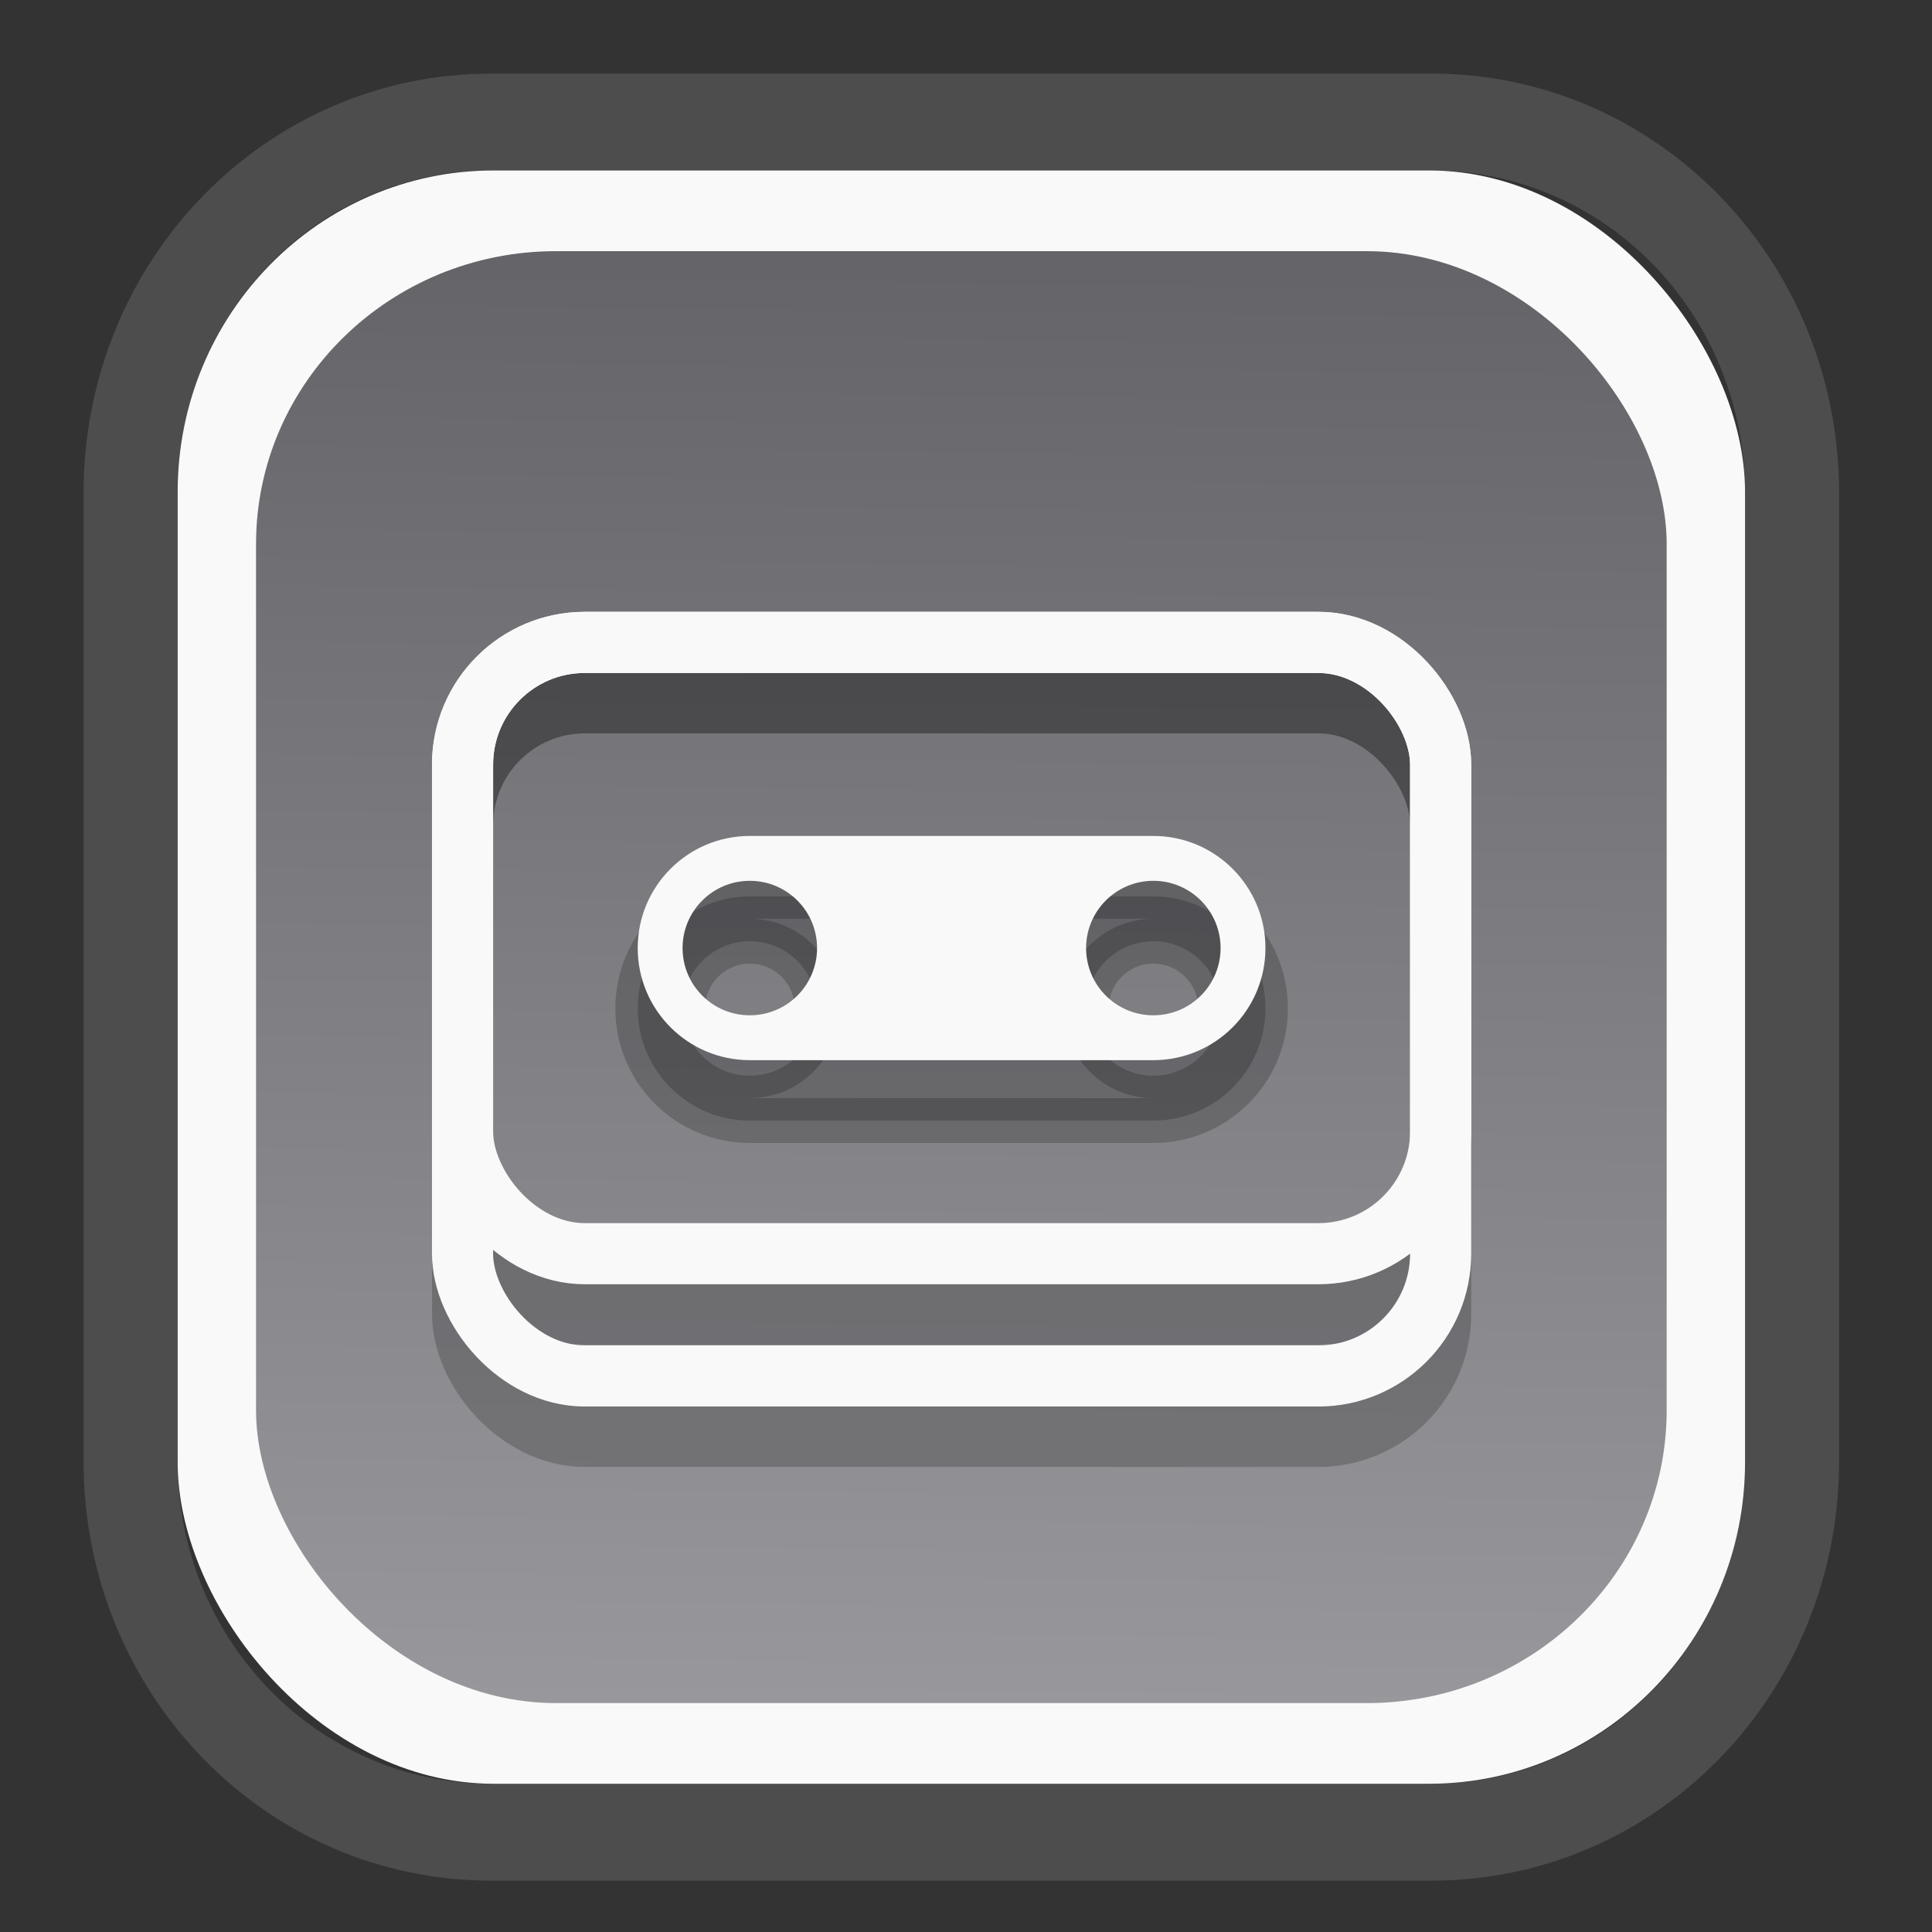 <?xml version="1.0" encoding="UTF-8" standalone="no"?>
<svg
   width="64"
   height="64"
   version="1.1"
   id="svg73"
   sodipodi:docname="converseen.svg"
   inkscape:version="1.3.2 (091e20ef0f, 2023-11-25)"
   xmlns:inkscape="http://www.inkscape.org/namespaces/inkscape"
   xmlns:sodipodi="http://sodipodi.sourceforge.net/DTD/sodipodi-0.dtd"
   xmlns:xlink="http://www.w3.org/1999/xlink"
   xmlns="http://www.w3.org/2000/svg"
   xmlns:svg="http://www.w3.org/2000/svg"
   xmlns:rdf="http://www.w3.org/1999/02/22-rdf-syntax-ns#"
   xmlns:cc="http://creativecommons.org/ns#"
   xmlns:dc="http://purl.org/dc/elements/1.1/">
  <rect width="100%" height="100%" fill="#333333" stroke="none"/>
  <sodipodi:namedview
     pagecolor="#f5f7fa"
     bordercolor="#666666"
     borderopacity="1"
     objecttolerance="10"
     gridtolerance="10"
     guidetolerance="10"
     inkscape:pageopacity="0"
     inkscape:pageshadow="2"
     inkscape:window-width="1377"
     inkscape:window-height="886"
     id="namedview75"
     showgrid="false"
     inkscape:zoom="6.2890624"
     inkscape:cx="34.345342"
     inkscape:cy="27.269566"
     inkscape:window-x="202"
     inkscape:window-y="90"
     inkscape:window-maximized="0"
     inkscape:current-layer="g877"
     inkscape:document-rotation="0"
     inkscape:pagecheckerboard="0"
     inkscape:showpageshadow="2"
     inkscape:deskcolor="#d1d1d1" />
  <defs
     id="defs29">
    <linearGradient
       id="linearGradient5"
       inkscape:collect="always">
      <stop
         style="stop-color:#656468;stop-opacity:1;"
         offset="0"
         id="stop5" />
      <stop
         style="stop-color:#98979b;stop-opacity:1;"
         offset="1"
         id="stop6" />
    </linearGradient>
    <inkscape:path-effect
       effect="powerclip"
       id="path-effect1980"
       is_visible="true"
       lpeversion="1"
       inverse="true"
       flatten="false"
       hide_clip="false"
       message="Use fill-rule evenodd on &lt;b&gt;fill and stroke&lt;/b&gt; dialog if no flatten result after convert clip to paths." />
    <clipPath
       clipPathUnits="userSpaceOnUse"
       id="clipPath1976">
      <rect
         x="9.678"
         y="9.925"
         width="43.343"
         height="44.613"
         rx="8.669"
         ry="8.923"
         fill="url(#linearGradient862)"
         stroke-width="2.968"
         id="rect1978"
         style="display:none;fill:#333333;fill-opacity:1"
         d="m 18.347,9.925 h 26.005 c 4.803,0 8.669,3.98 8.669,8.923 v 26.767 c 0,4.943 -3.866,8.923 -8.669,8.923 h -26.005 c -4.803,0 -8.669,-3.98 -8.669,-8.923 V 18.848 c 0,-4.943 3.866,-8.923 8.669,-8.923 z" />
      <path
         id="lpe_path-effect1980"
         style="fill:#333333;fill-opacity:1"
         class="powerclip"
         d="M 2.076,2.246 H 60.624 V 62.217 H 2.076 Z M 18.347,9.925 c -4.803,0 -8.669,3.98 -8.669,8.923 v 26.767 c 0,4.943 3.866,8.923 8.669,8.923 h 26.005 c 4.803,0 8.669,-3.98 8.669,-8.923 V 18.848 c 0,-4.943 -3.866,-8.923 -8.669,-8.923 z" />
    </clipPath>
    <linearGradient
       inkscape:collect="always"
       xlink:href="#linearGradient5"
       id="linearGradient6"
       x1="33.786"
       y1="12.971"
       x2="33.376"
       y2="52.289"
       gradientUnits="userSpaceOnUse"
       gradientTransform="matrix(1.1,0,0,1.1,-3.185,-3.234)" />
  </defs>
  <g
     id="g877"
     transform="matrix(1.1,0,0,1.1,-3.185,-3.207)">
    <path
       d="m 18.347,7.246 c -6.244,0 -11.271,5.174 -11.271,11.602 v 26.767 c 0,6.427 5.027,11.602 11.271,11.602 h 26.005 c 6.244,0 11.271,-5.174 11.271,-11.602 V 18.848 c 0,-6.427 -5.027,-11.602 -11.271,-11.602 z"
       fill="url(#linearGradient910)"
       stroke-width="3.324"
       id="path33"
       style="fill:#4d4d4d;fill-opacity:1"
       clip-path="url(#clipPath1976)"
       inkscape:path-effect="#path-effect1980"
       inkscape:original-d="m 18.347203,7.2464043 c -6.244452,0 -11.2714308,5.1741617 -11.2714308,11.6016437 v 26.767119 c 0,6.427394 5.0268918,11.601644 11.2714308,11.601644 h 26.005262 c 6.244452,0 11.271431,-5.174161 11.271431,-11.601644 V 18.848048 c 0,-6.427393 -5.026893,-11.6016437 -11.271431,-11.6016437 z"
       transform="matrix(1.089,0,0,1.089,-2.294,-2.759)" />
    <rect
       x="8.246"
       y="8.049"
       width="47.201"
       height="48.584"
       rx="9.512"
       ry="9.678"
       fill="url(#linearGradient862)"
       stroke-width="3.232"
       id="rect35-7"
       style="opacity:1;fill:#f9f9f9;fill-opacity:1" />
    <rect
       x="10.606"
       y="10.479"
       width="42.481"
       height="43.725"
       rx="9.034"
       ry="8.82"
       fill="url(#linearGradient862)"
       stroke-width="2.909"
       id="rect35-7-3"
       style="fill:url(#linearGradient6)" />
    <g
       id="g1"
       transform="translate(45.455)">
      <path
         id="path2-2"
         class="ColorScheme-Text"
         d="m -19.978,29.909 c -1.864,0 -3.376,1.511 -3.376,3.376 0,1.864 1.511,3.376 3.376,3.376 h 12.152 c 1.864,0 3.376,-1.511 3.376,-3.376 0,-1.864 -1.511,-3.376 -3.376,-3.376 z m -2.025,3.376 c 0,-1.119 0.907,-2.025 2.025,-2.025 1.119,0 2.025,0.907 2.025,2.025 0,1.119 -0.907,2.025 -2.025,2.025 -1.119,0 -2.025,-0.907 -2.025,-2.025 z m 12.152,0 c 0,-1.119 0.907,-2.025 2.025,-2.025 1.119,0 2.025,0.907 2.025,2.025 0,1.119 -0.907,2.025 -2.025,2.025 -1.119,0 -2.025,-0.907 -2.025,-2.025 z"
         clip-rule="evenodd"
         fill="currentColor"
         fill-rule="evenodd"
         stroke-width="1.35"
         style="color:#232629;opacity:0.2;fill:#000000;stroke:#000000" />
      <rect
         id="rect2-0"
         x="-28.629"
         y="24.08"
         width="29.455"
         height="22.091"
         ry="3.682"
         fill="none"
         stroke="#232629"
         stroke-linecap="round"
         stroke-width="1.841"
         style="opacity:0.2;stroke:#000000" />
      <rect
         id="rect3-2"
         x="-28.629"
         y="24.08"
         width="29.455"
         height="18.409"
         ry="3.682"
         fill="none"
         stroke="#232629"
         stroke-linecap="round"
         stroke-width="1.841"
         style="opacity:0.2;stroke:#000000" />
    </g>
    <path
       id="path2"
       class="ColorScheme-Text"
       d="m 25.476,28.09 c -1.864,0 -3.376,1.511 -3.376,3.376 0,1.864 1.511,3.376 3.376,3.376 h 12.152 c 1.864,0 3.376,-1.511 3.376,-3.376 0,-1.864 -1.511,-3.376 -3.376,-3.376 z m -2.025,3.376 c 0,-1.119 0.907,-2.025 2.025,-2.025 1.119,0 2.025,0.907 2.025,2.025 0,1.119 -0.907,2.025 -2.025,2.025 -1.119,0 -2.025,-0.907 -2.025,-2.025 z m 12.152,0 c 0,-1.119 0.907,-2.025 2.025,-2.025 1.119,0 2.025,0.907 2.025,2.025 0,1.119 -0.907,2.025 -2.025,2.025 -1.119,0 -2.025,-0.907 -2.025,-2.025 z"
       clip-rule="evenodd"
       fill="currentColor"
       fill-rule="evenodd"
       stroke-width="1.35"
       style="color:#232629;fill:#f9f9f9" />
    <rect
       id="rect2"
       x="16.825"
       y="22.261"
       width="29.455"
       height="22.091"
       ry="3.682"
       fill="none"
       stroke="#232629"
       stroke-linecap="round"
       stroke-width="1.841"
       style="stroke:#f9f9f9" />
    <rect
       id="rect3"
       x="16.825"
       y="22.261"
       width="29.455"
       height="18.409"
       ry="3.682"
       fill="none"
       stroke="#232629"
       stroke-linecap="round"
       stroke-width="1.841"
       style="stroke:#f9f9f9" />
    <path
       style="fill:#f5f7fa;stroke-width:0.204;fill-opacity:1"
       d=""
       id="path3" />
  </g>
</svg>
